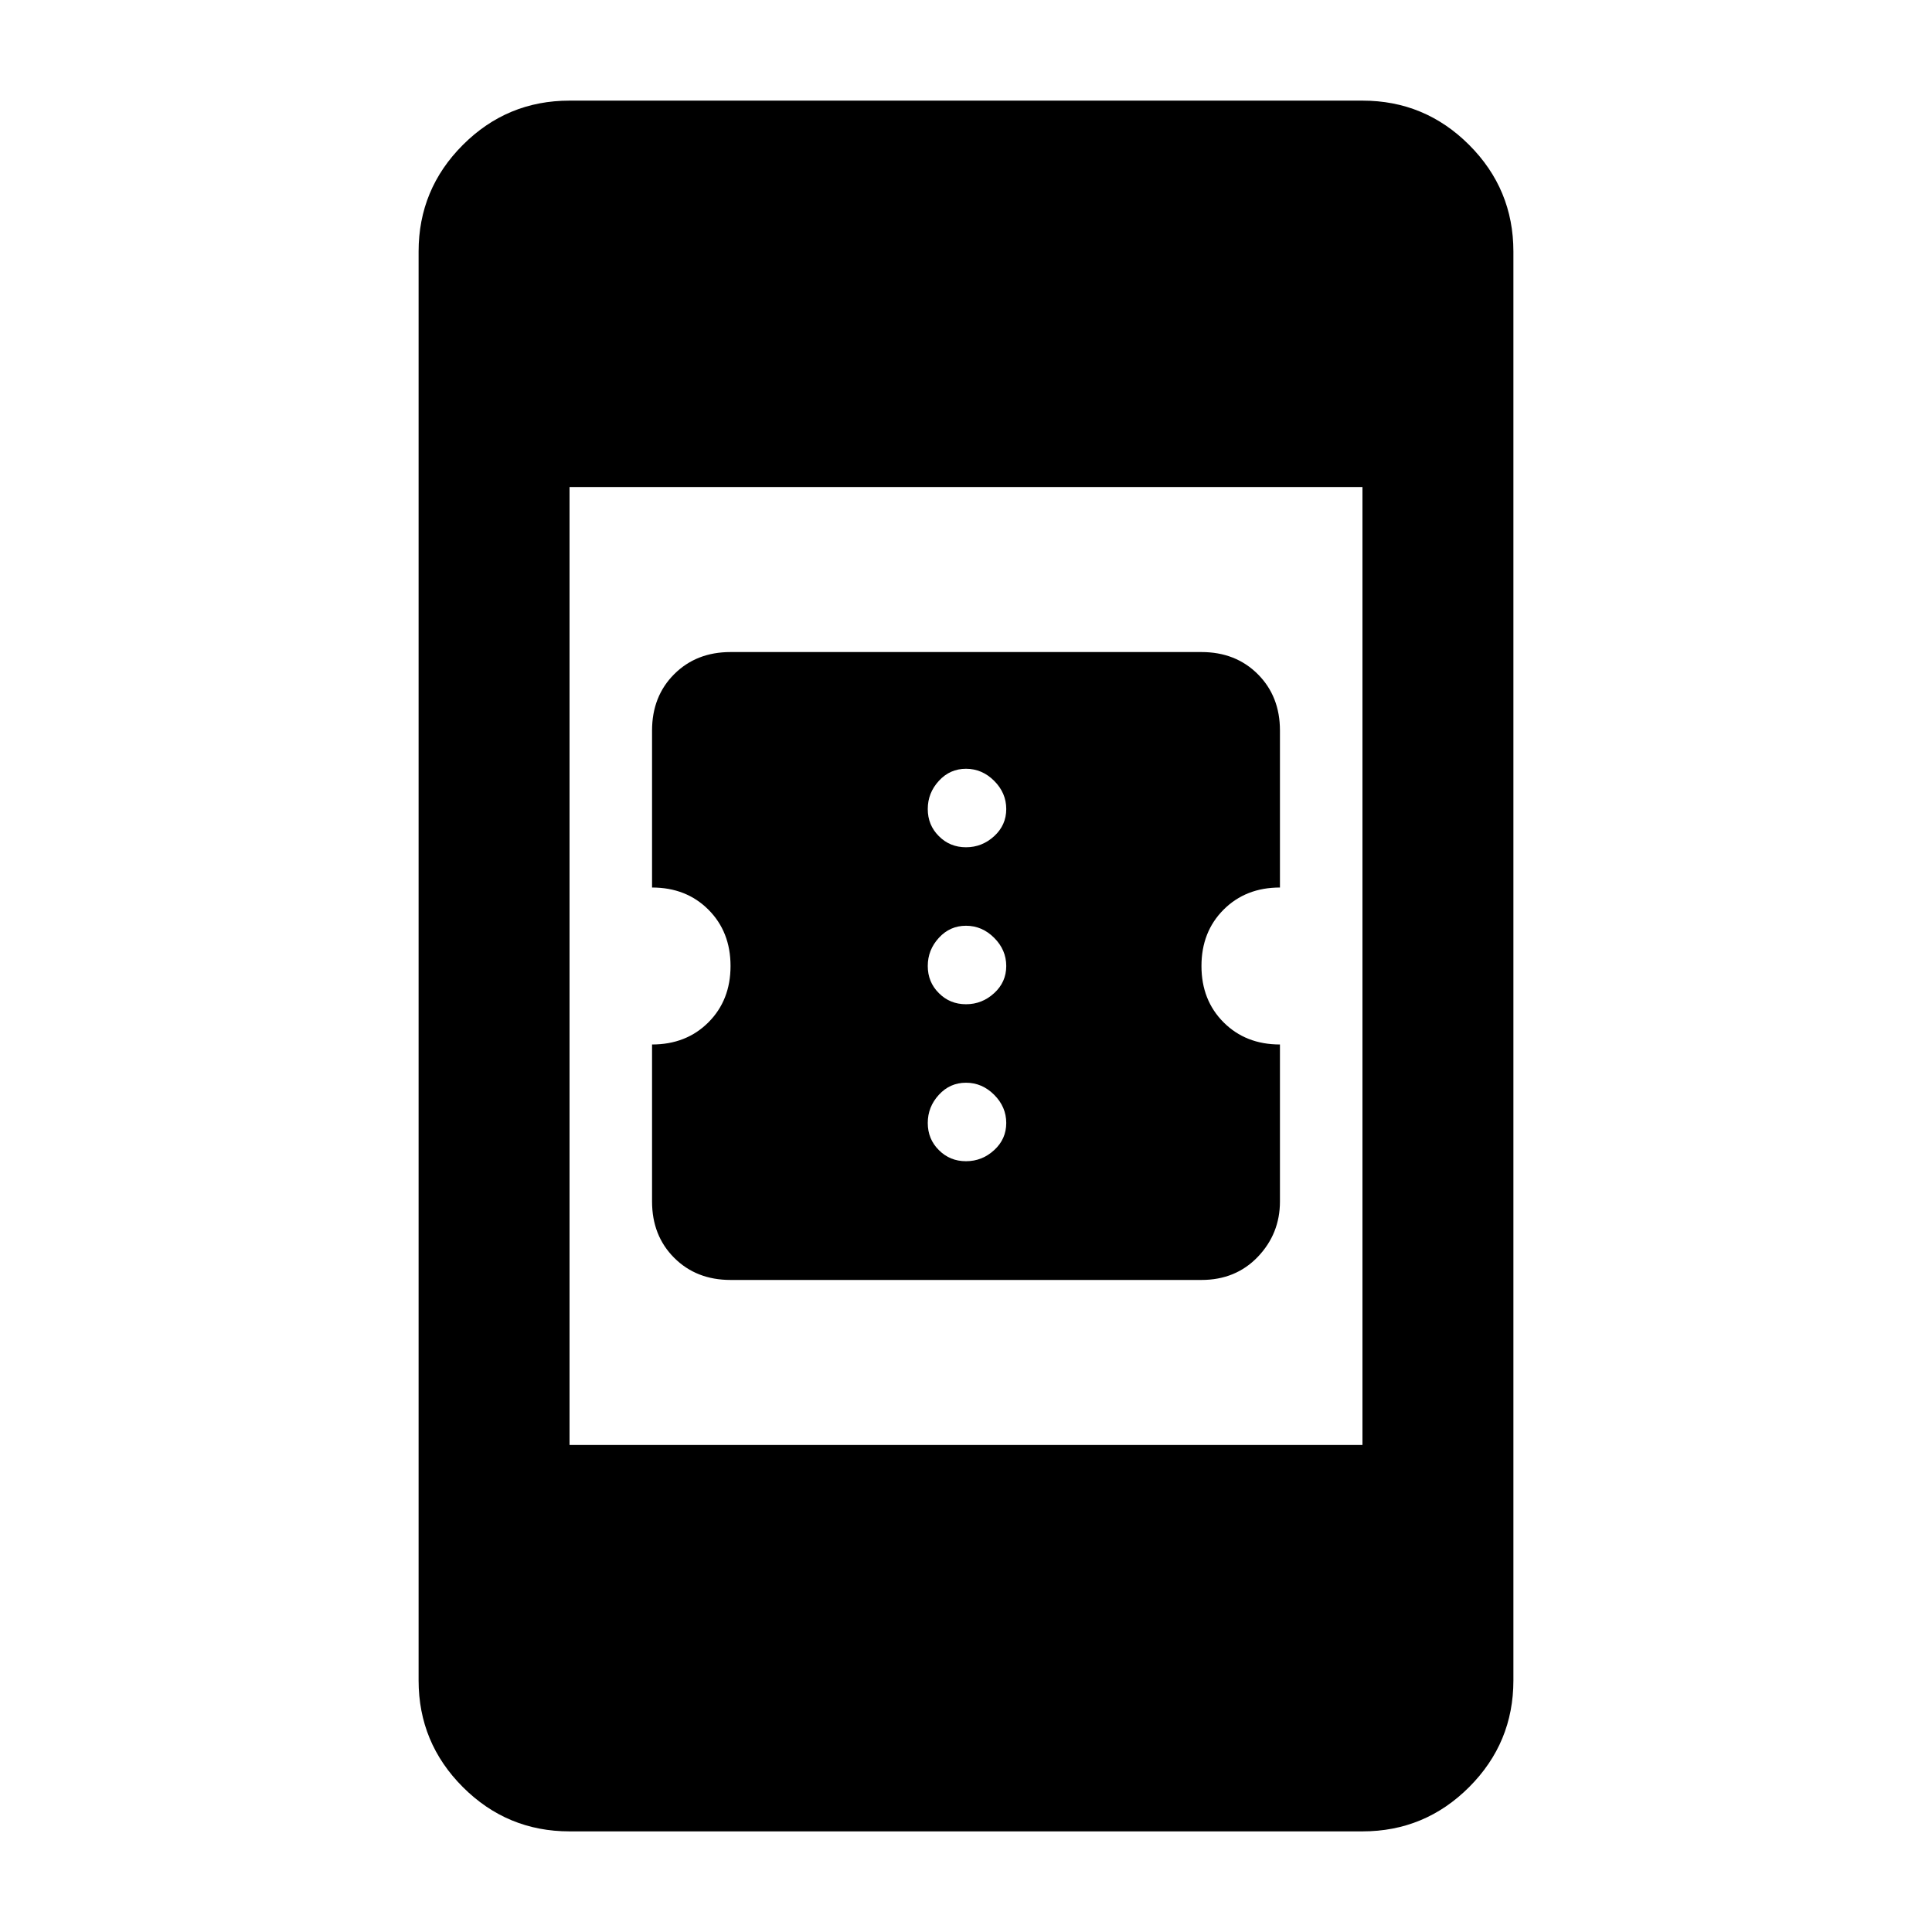 <svg xmlns="http://www.w3.org/2000/svg" height="24" width="24"><path d="M9.075 15.9Q8.65 15.9 8.375 15.625Q8.1 15.35 8.1 14.925V12.975Q8.525 12.975 8.8 12.7Q9.075 12.425 9.075 12Q9.075 11.575 8.8 11.3Q8.525 11.025 8.1 11.025V9.075Q8.1 8.65 8.375 8.375Q8.65 8.1 9.075 8.1H14.925Q15.35 8.1 15.625 8.375Q15.9 8.65 15.9 9.075V11.025Q15.475 11.025 15.2 11.3Q14.925 11.575 14.925 12Q14.925 12.425 15.2 12.7Q15.475 12.975 15.9 12.975V14.925Q15.9 15.325 15.625 15.613Q15.35 15.9 14.925 15.9ZM12 10.525Q12.2 10.525 12.35 10.387Q12.5 10.25 12.5 10.05Q12.5 9.85 12.35 9.7Q12.2 9.55 12 9.55Q11.8 9.55 11.663 9.7Q11.525 9.85 11.525 10.05Q11.525 10.25 11.663 10.387Q11.8 10.525 12 10.525ZM12 12.475Q12.2 12.475 12.35 12.337Q12.5 12.2 12.5 12Q12.5 11.8 12.35 11.65Q12.2 11.5 12 11.5Q11.8 11.5 11.663 11.65Q11.525 11.8 11.525 12Q11.525 12.2 11.663 12.337Q11.8 12.475 12 12.475ZM12 14.425Q12.2 14.425 12.35 14.287Q12.5 14.15 12.5 13.95Q12.5 13.75 12.35 13.6Q12.2 13.45 12 13.45Q11.8 13.45 11.663 13.6Q11.525 13.75 11.525 13.95Q11.525 14.15 11.663 14.287Q11.8 14.425 12 14.425ZM7.075 17.95H16.925V6.05H7.075ZM7.075 22.75Q6.3 22.75 5.75 22.2Q5.2 21.65 5.2 20.875V3.125Q5.2 2.35 5.75 1.8Q6.3 1.25 7.075 1.25H16.925Q17.7 1.25 18.25 1.8Q18.8 2.35 18.8 3.125V20.875Q18.8 21.65 18.25 22.2Q17.7 22.75 16.925 22.75Z"/></svg>